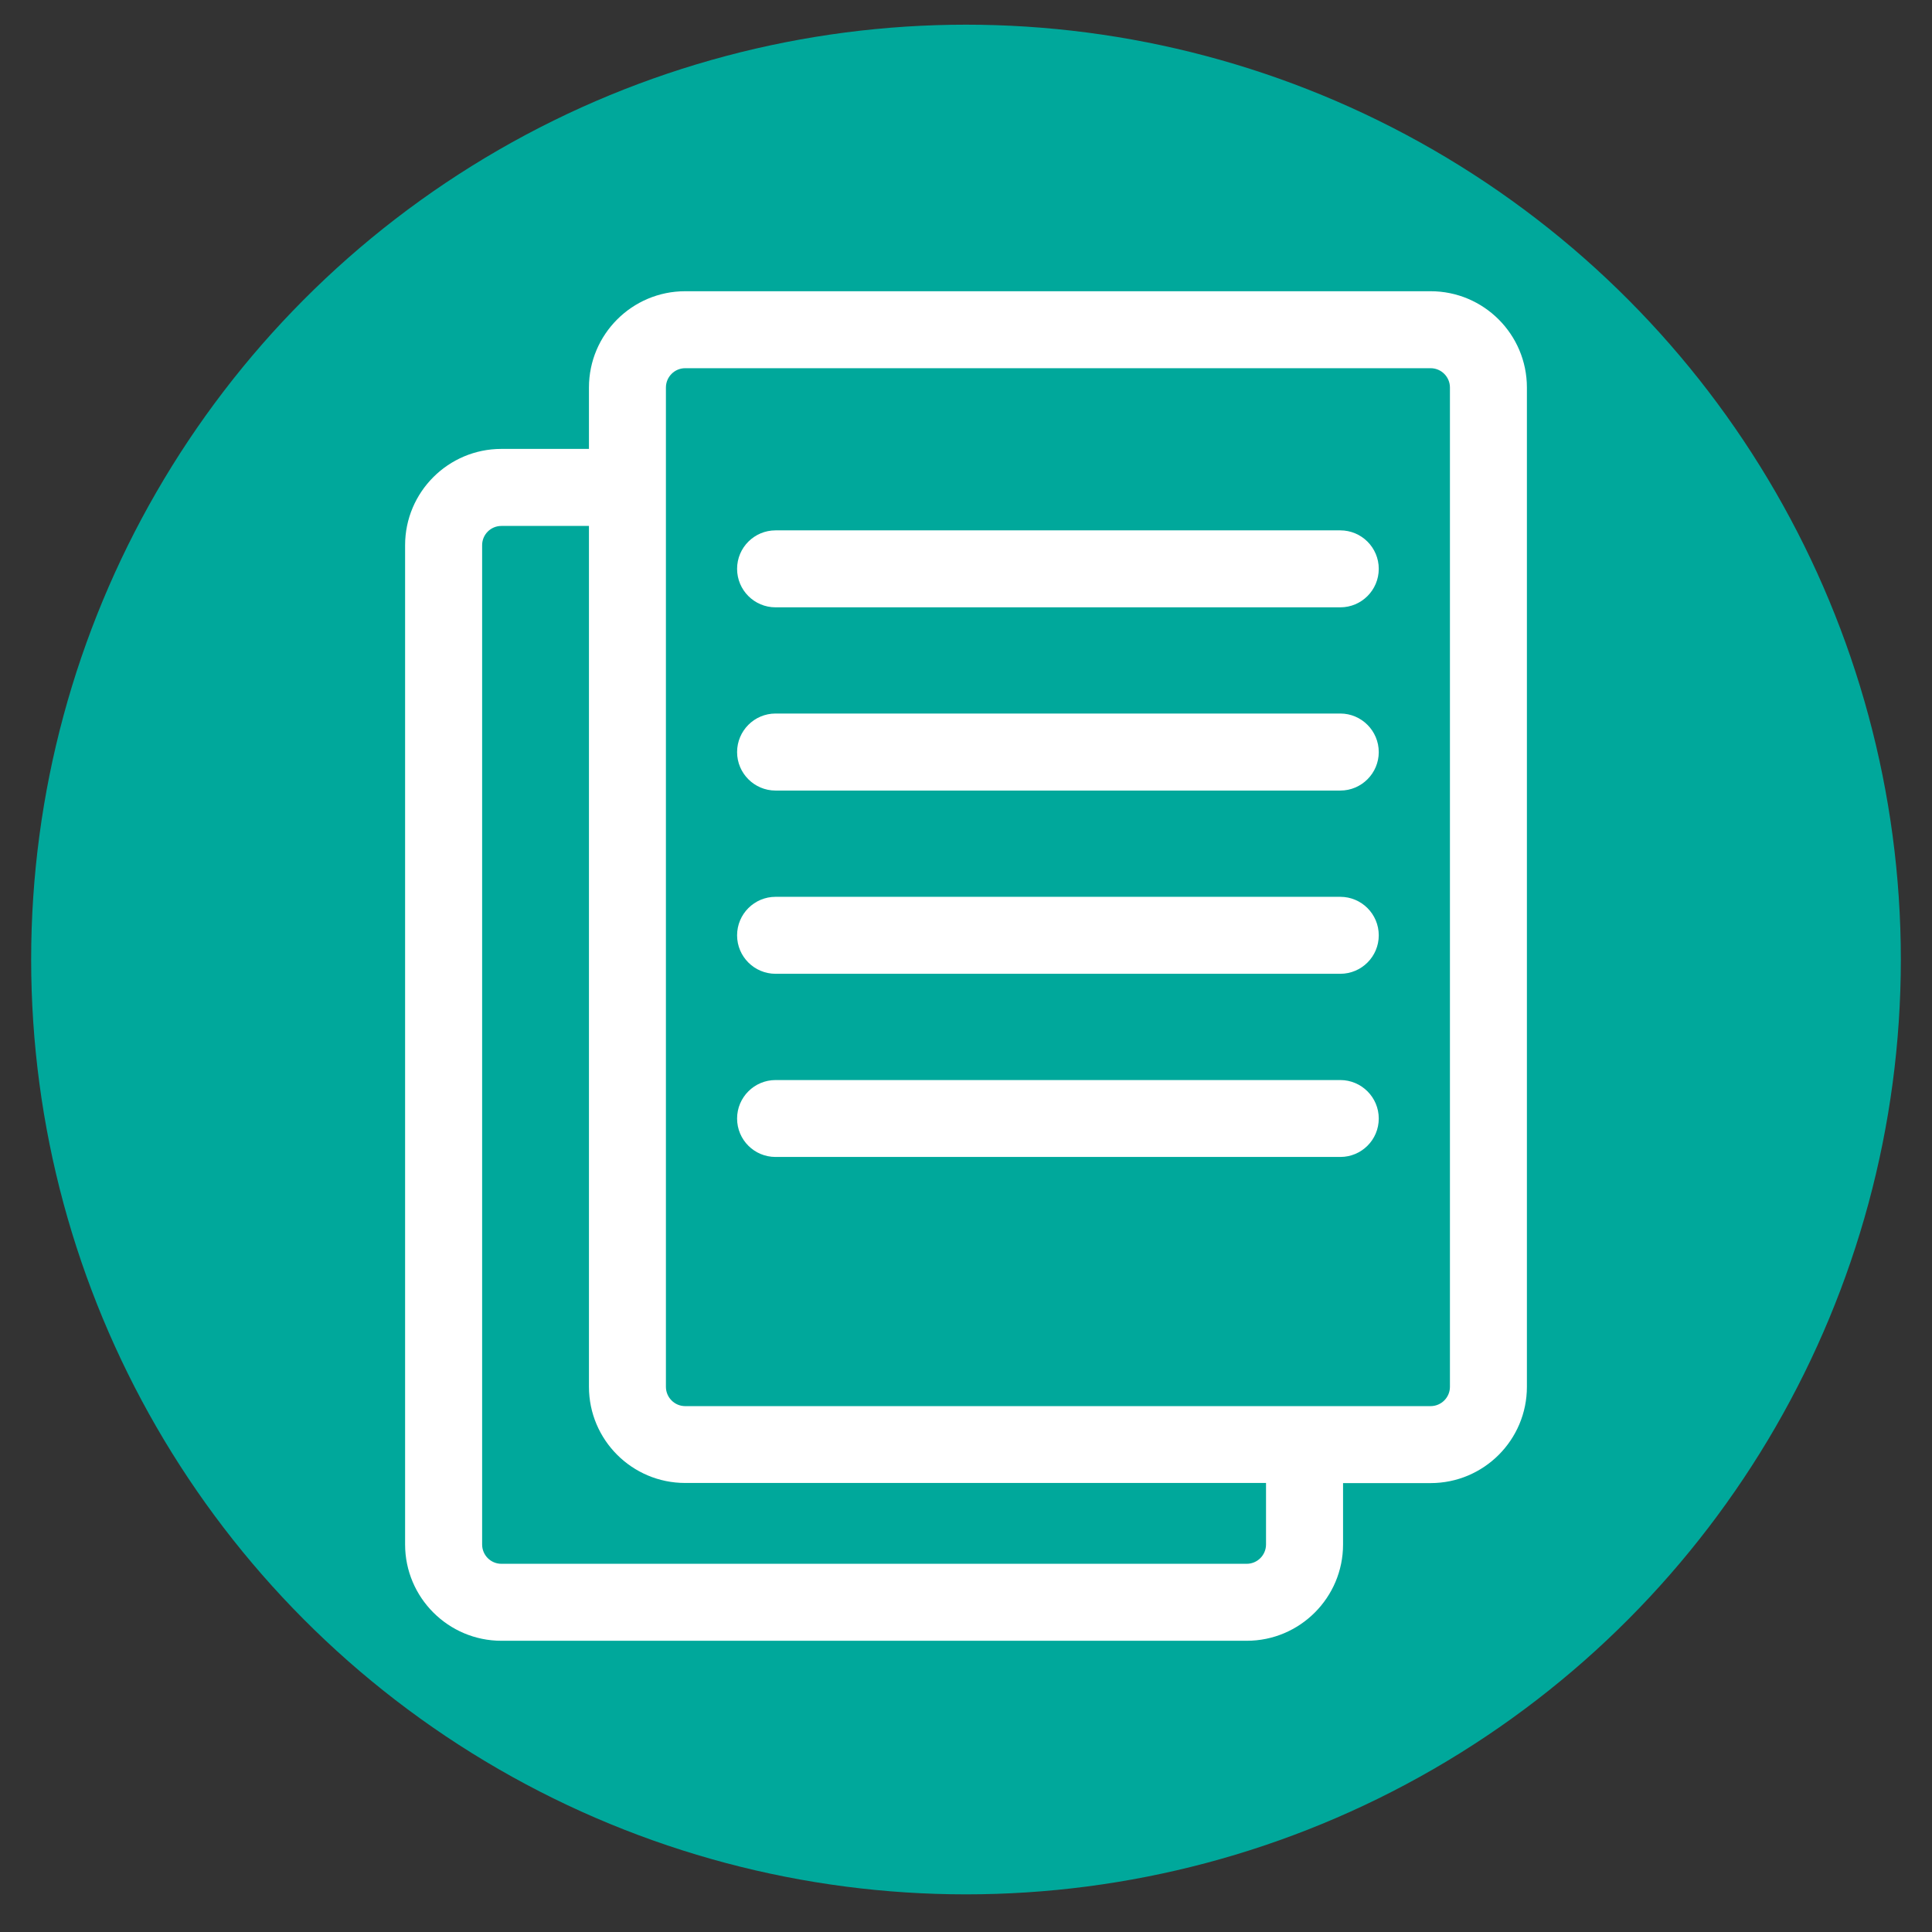 <?xml version="1.0" encoding="utf-8"?>
<!-- Generator: Adobe Illustrator 16.0.0, SVG Export Plug-In . SVG Version: 6.00 Build 0)  -->
<!DOCTYPE svg PUBLIC "-//W3C//DTD SVG 1.1//EN" "http://www.w3.org/Graphics/SVG/1.1/DTD/svg11.dtd">
<svg version="1.1" id="Capa_1" xmlns="http://www.w3.org/2000/svg" xmlns:xlink="http://www.w3.org/1999/xlink" x="0px" y="0px"
	 width="31px" height="31px" viewBox="0 0 31 31" enable-background="new 0 0 31 31" xml:space="preserve">
<rect x="0" y="0" width="31" height="31" fill="#333333" stroke="none"/>
<circle fill="#00A89B" cx="15.5" cy="15.396" r="15"/>
<g>
	<g>
		<path fill="#FFFFFF" d="M22.955,4.673H10.994c-0.852,0-1.544,0.693-1.544,1.545v0.985H8.045C7.193,7.203,6.5,7.896,6.5,8.748
			v16.034c0,0.851,0.693,1.545,1.545,1.545h11.96c0.853,0,1.545-0.694,1.545-1.545v-0.985h1.405c0.853,0,1.545-0.692,1.545-1.545
			V6.218C24.5,5.366,23.808,4.673,22.955,4.673z M20.314,24.782c0,0.171-0.139,0.31-0.31,0.31H8.045
			c-0.171,0-0.309-0.139-0.309-0.31V8.748c0-0.171,0.138-0.309,0.309-0.309H9.45v13.812c0,0.853,0.692,1.544,1.544,1.544h9.32
			V24.782L20.314,24.782z M23.265,22.252c0,0.171-0.139,0.31-0.31,0.31H10.994c-0.17,0-0.309-0.139-0.309-0.31V6.218
			c0-0.171,0.139-0.31,0.309-0.31h11.961c0.171,0,0.31,0.139,0.31,0.31V22.252L23.265,22.252z"/>
		<path fill="#FFFFFF" d="M21.506,8.51h-9.062c-0.34,0-0.617,0.276-0.617,0.617c0,0.342,0.277,0.618,0.617,0.618h9.062
			c0.34,0,0.617-0.276,0.617-0.618C22.123,8.786,21.846,8.51,21.506,8.51z"/>
		<path fill="#FFFFFF" d="M21.506,11.449h-9.062c-0.34,0-0.617,0.277-0.617,0.619c0,0.34,0.277,0.617,0.617,0.617h9.062
			c0.34,0,0.617-0.277,0.617-0.617C22.123,11.727,21.846,11.449,21.506,11.449z"/>
		<path fill="#FFFFFF" d="M21.506,14.39h-9.062c-0.34,0-0.617,0.276-0.617,0.618c0,0.341,0.277,0.617,0.617,0.617h9.062
			c0.34,0,0.617-0.276,0.617-0.617C22.123,14.666,21.846,14.39,21.506,14.39z"/>
		<path fill="#FFFFFF" d="M21.506,17.33h-9.062c-0.34,0-0.617,0.277-0.617,0.617c0,0.343,0.277,0.617,0.617,0.617h9.062
			c0.34,0,0.617-0.274,0.617-0.617C22.123,17.607,21.846,17.33,21.506,17.33z"/>
	</g>
</g>
</svg>
